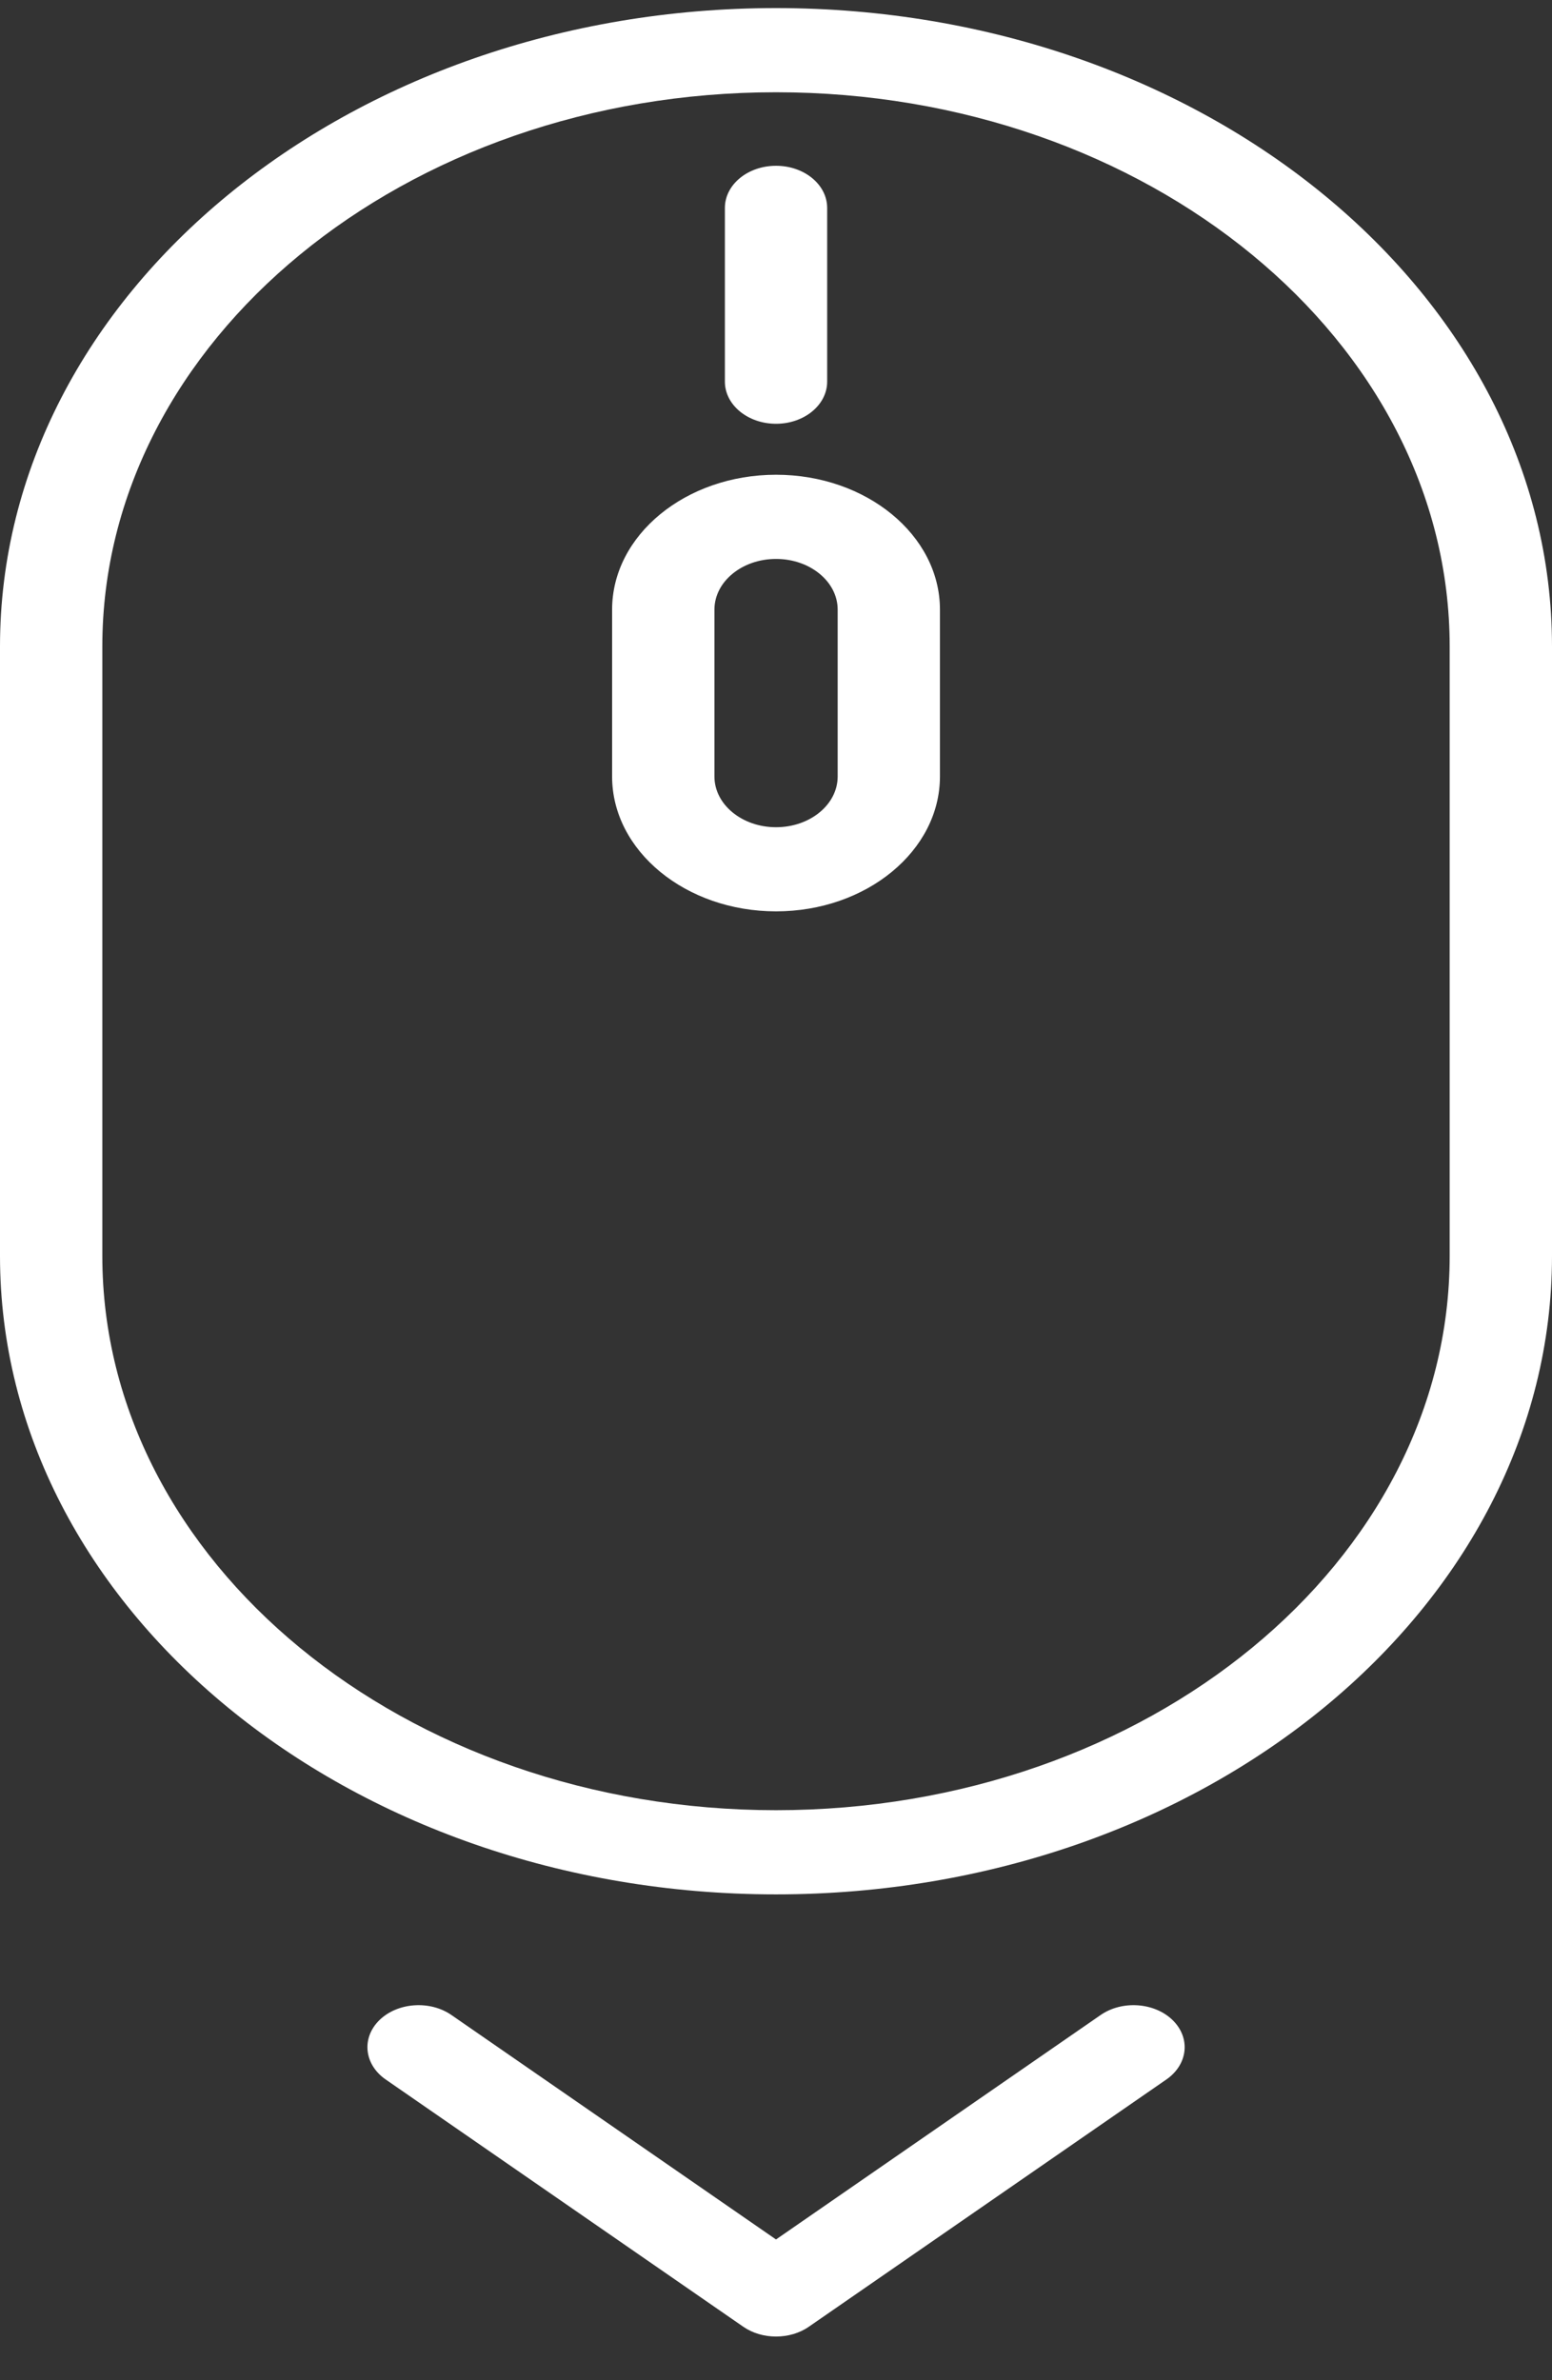 <svg width="30" height="46" viewBox="0 0 30 46" fill="none" xmlns="http://www.w3.org/2000/svg">
<rect x="0" y="0" width="30" height="46" fill="#333333" stroke="none"/>
<path d="M28.022 24.273C28.022 30.18 22.181 34.984 15 34.984C7.819 34.984 1.978 30.18 1.978 24.273V12.494C1.978 6.587 7.819 1.783 15 1.783C22.181 1.783 28.022 6.587 28.022 12.494V24.273ZM15 0.156C6.729 0.156 0 5.691 0 12.494V24.273C0 31.076 6.729 36.611 15 36.611C23.271 36.611 30 31.076 30 24.273V12.494C30 5.691 23.271 0.156 15 0.156Z" fill="white"/>
<path d="M15.001 8.19C15.546 8.19 15.989 7.825 15.989 7.376V4.018C15.989 3.568 15.546 3.204 15.001 3.204C14.455 3.204 14.012 3.568 14.012 4.018V7.376C14.012 7.825 14.455 8.19 15.001 8.19Z" fill="white"/>
<path d="M16.192 15.007C16.192 15.548 15.658 15.987 15.001 15.987C14.344 15.987 13.81 15.548 13.81 15.007V11.781C13.81 11.241 14.344 10.802 15.001 10.802C15.658 10.802 16.192 11.241 16.192 11.781V15.007ZM15.001 9.175C13.254 9.175 11.832 10.343 11.832 11.781V15.007C11.832 16.444 13.254 17.613 15.001 17.613C16.747 17.613 18.169 16.444 18.169 15.007V11.781C18.169 10.343 16.747 9.175 15.001 9.175Z" fill="white"/>
<path d="M21.274 38.943L15 43.28L8.727 38.943C8.31 38.654 7.686 38.698 7.334 39.041C6.983 39.385 7.037 39.898 7.455 40.188L14.365 44.965C14.549 45.093 14.774 45.156 15 45.156C15.227 45.156 15.454 45.093 15.637 44.965L22.546 40.188C22.965 39.898 23.019 39.385 22.667 39.041C22.315 38.698 21.691 38.654 21.274 38.943Z" fill="white"/>
</svg>
